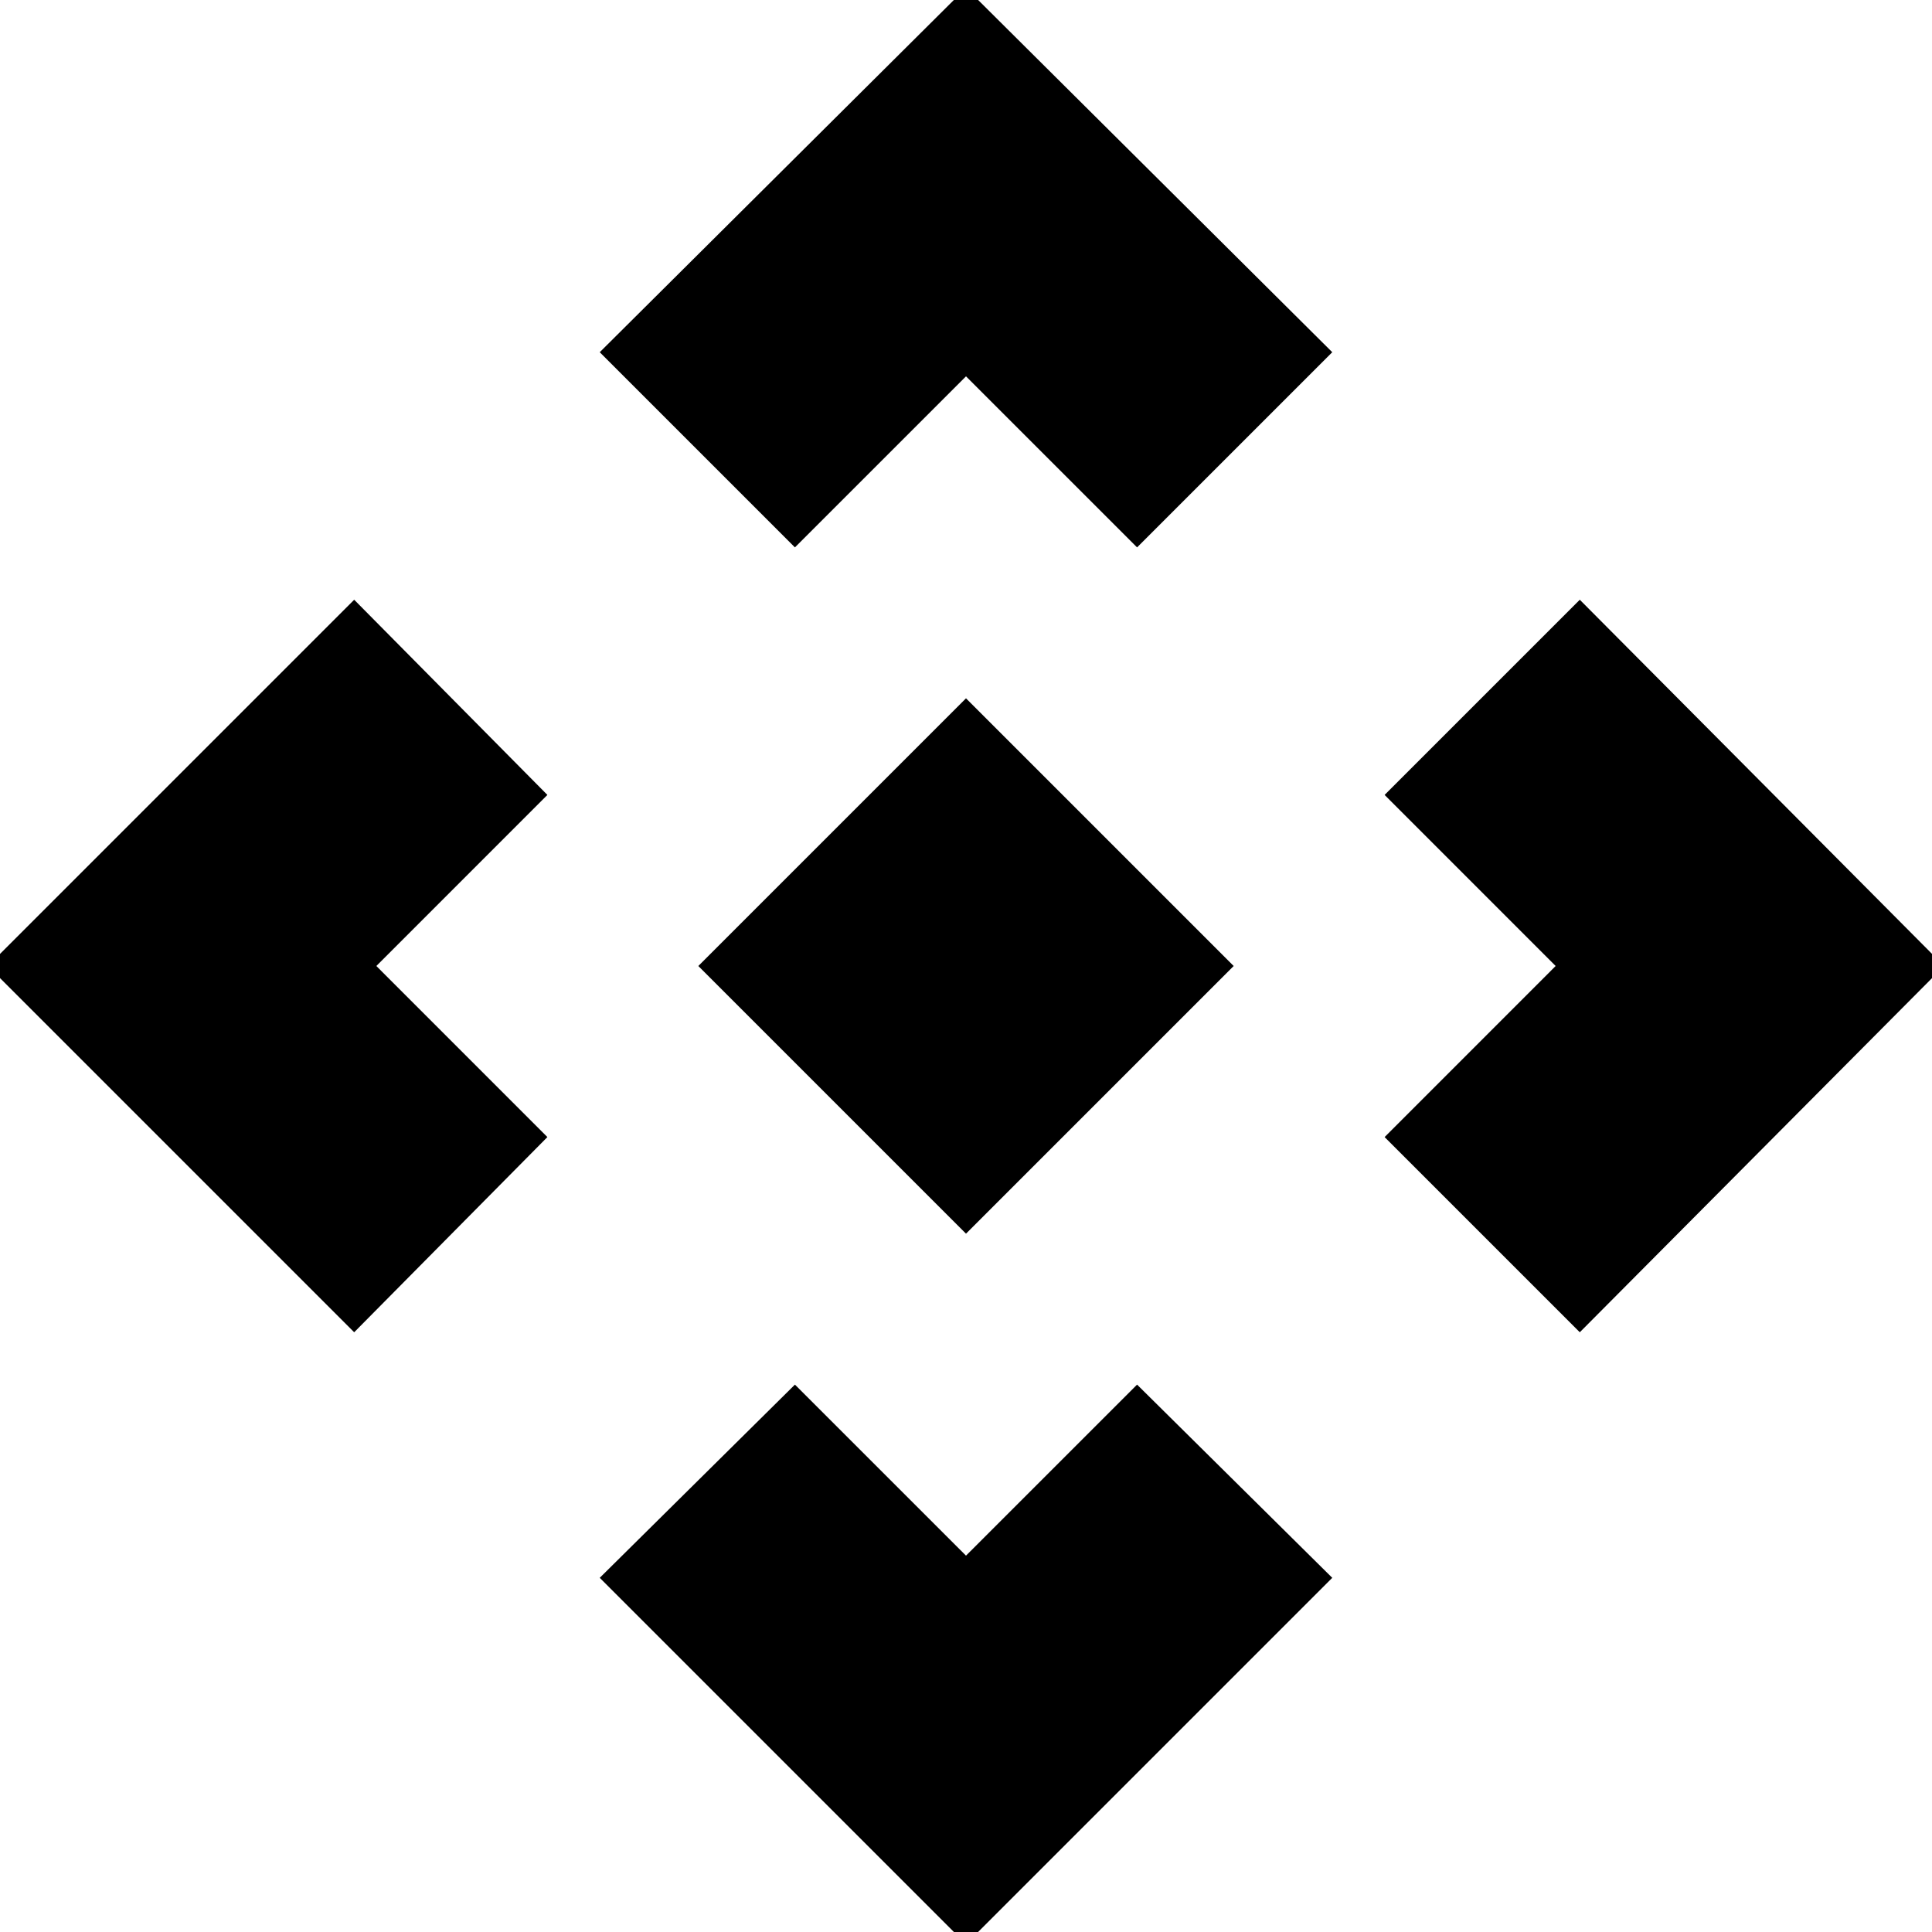 <svg xmlns="http://www.w3.org/2000/svg" height="40" width="40"><path d="M20 25.542 14.458 20 20 14.458 25.542 20Zm-3.542-14.209-4.041-4.041L20-.25l7.583 7.542-4.041 4.041L20 7.792Zm-9.125 16.25L-.25 20l7.583-7.583 4 4.041L7.792 20l3.541 3.542Zm25.375 0-4.041-4.041L32.208 20l-3.541-3.542 4.041-4.041L40.25 20ZM20 40.25l-7.583-7.583 4.041-4L20 32.208l3.542-3.541 4.041 4Z"/></svg>